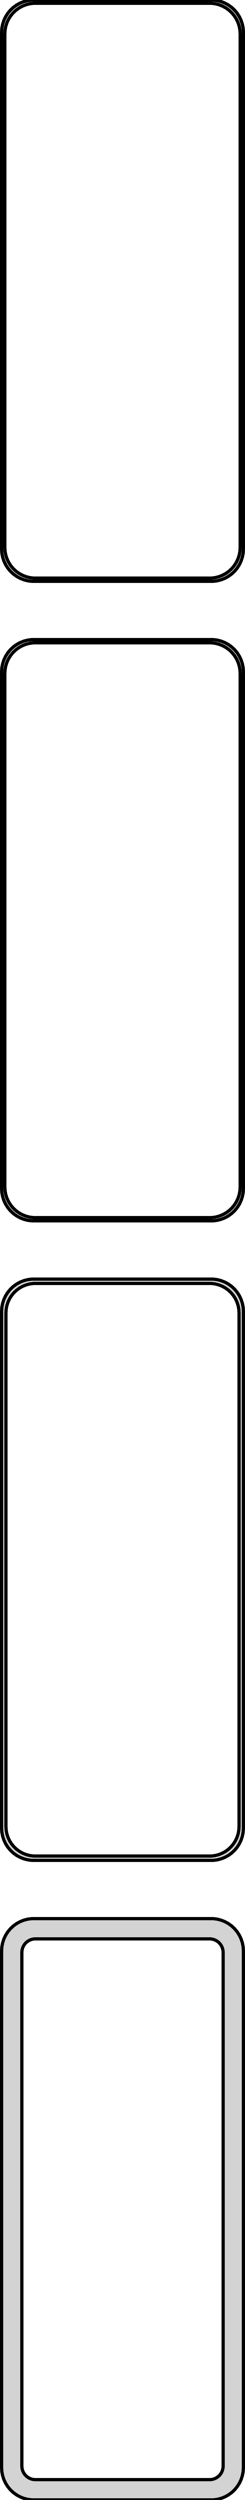<?xml version="1.0" standalone="no"?>
<!DOCTYPE svg PUBLIC "-//W3C//DTD SVG 1.1//EN" "http://www.w3.org/Graphics/SVG/1.1/DTD/svg11.dtd">
<svg width="38mm" height="387mm" viewBox="-19 -738 38 387" xmlns="http://www.w3.org/2000/svg" version="1.1">
<title>OpenSCAD Model</title>
<path d="
M 14.687,-648.089 L 15.295,-648.245 L 15.879,-648.476 L 16.429,-648.778 L 16.937,-649.147 L 17.395,-649.577
 L 17.795,-650.061 L 18.131,-650.591 L 18.399,-651.159 L 18.593,-651.757 L 18.711,-652.373 L 18.75,-653
 L 18.75,-733 L 18.711,-733.627 L 18.593,-734.243 L 18.399,-734.841 L 18.131,-735.409 L 17.795,-735.939
 L 17.395,-736.423 L 16.937,-736.853 L 16.429,-737.222 L 15.879,-737.524 L 15.295,-737.755 L 14.687,-737.911
 L 14.064,-737.99 L -14.064,-737.99 L -14.687,-737.911 L -15.295,-737.755 L -15.879,-737.524 L -16.429,-737.222
 L -16.937,-736.853 L -17.395,-736.423 L -17.795,-735.939 L -18.131,-735.409 L -18.399,-734.841 L -18.593,-734.243
 L -18.711,-733.627 L -18.75,-733 L -18.75,-653 L -18.711,-652.373 L -18.593,-651.757 L -18.399,-651.159
 L -18.131,-650.591 L -17.795,-650.061 L -17.395,-649.577 L -16.937,-649.147 L -16.429,-648.778 L -15.879,-648.476
 L -15.295,-648.245 L -14.687,-648.089 L -14.064,-648.01 L 14.064,-648.01 z
M -13.798,-648.509 L -14.39,-648.584 L -14.968,-648.732 L -15.522,-648.952 L -16.045,-649.239 L -16.528,-649.59
 L -16.963,-649.998 L -17.343,-650.458 L -17.662,-650.962 L -17.916,-651.501 L -18.101,-652.069 L -18.212,-652.655
 L -18.25,-653.25 L -18.25,-732.75 L -18.212,-733.345 L -18.101,-733.931 L -17.916,-734.499 L -17.662,-735.038
 L -17.343,-735.542 L -16.963,-736.002 L -16.528,-736.41 L -16.045,-736.761 L -15.522,-737.048 L -14.968,-737.268
 L -14.39,-737.416 L -13.798,-737.491 L 13.798,-737.491 L 14.39,-737.416 L 14.968,-737.268 L 15.522,-737.048
 L 16.045,-736.761 L 16.528,-736.41 L 16.963,-736.002 L 17.343,-735.542 L 17.662,-735.038 L 17.916,-734.499
 L 18.101,-733.931 L 18.212,-733.345 L 18.25,-732.75 L 18.25,-653.25 L 18.212,-652.655 L 18.101,-652.069
 L 17.916,-651.501 L 17.662,-650.962 L 17.343,-650.458 L 16.963,-649.998 L 16.528,-649.59 L 16.045,-649.239
 L 15.522,-648.952 L 14.968,-648.732 L 14.39,-648.584 L 13.798,-648.509 z
M 14.687,-549.089 L 15.295,-549.245 L 15.879,-549.476 L 16.429,-549.778 L 16.937,-550.147 L 17.395,-550.577
 L 17.795,-551.061 L 18.131,-551.591 L 18.399,-552.159 L 18.593,-552.757 L 18.711,-553.373 L 18.75,-554
 L 18.75,-634 L 18.711,-634.627 L 18.593,-635.243 L 18.399,-635.841 L 18.131,-636.409 L 17.795,-636.939
 L 17.395,-637.423 L 16.937,-637.853 L 16.429,-638.222 L 15.879,-638.524 L 15.295,-638.755 L 14.687,-638.911
 L 14.064,-638.99 L -14.064,-638.99 L -14.687,-638.911 L -15.295,-638.755 L -15.879,-638.524 L -16.429,-638.222
 L -16.937,-637.853 L -17.395,-637.423 L -17.795,-636.939 L -18.131,-636.409 L -18.399,-635.841 L -18.593,-635.243
 L -18.711,-634.627 L -18.75,-634 L -18.75,-554 L -18.711,-553.373 L -18.593,-552.757 L -18.399,-552.159
 L -18.131,-551.591 L -17.795,-551.061 L -17.395,-550.577 L -16.937,-550.147 L -16.429,-549.778 L -15.879,-549.476
 L -15.295,-549.245 L -14.687,-549.089 L -14.064,-549.01 L 14.064,-549.01 z
M -13.798,-549.509 L -14.39,-549.584 L -14.968,-549.732 L -15.522,-549.952 L -16.045,-550.239 L -16.528,-550.59
 L -16.963,-550.998 L -17.343,-551.458 L -17.662,-551.962 L -17.916,-552.501 L -18.101,-553.069 L -18.212,-553.655
 L -18.25,-554.25 L -18.25,-633.75 L -18.212,-634.345 L -18.101,-634.931 L -17.916,-635.499 L -17.662,-636.038
 L -17.343,-636.542 L -16.963,-637.002 L -16.528,-637.41 L -16.045,-637.761 L -15.522,-638.048 L -14.968,-638.268
 L -14.39,-638.416 L -13.798,-638.491 L 13.798,-638.491 L 14.39,-638.416 L 14.968,-638.268 L 15.522,-638.048
 L 16.045,-637.761 L 16.528,-637.41 L 16.963,-637.002 L 17.343,-636.542 L 17.662,-636.038 L 17.916,-635.499
 L 18.101,-634.931 L 18.212,-634.345 L 18.25,-633.75 L 18.25,-554.25 L 18.212,-553.655 L 18.101,-553.069
 L 17.916,-552.501 L 17.662,-551.962 L 17.343,-551.458 L 16.963,-550.998 L 16.528,-550.59 L 16.045,-550.239
 L 15.522,-549.952 L 14.968,-549.732 L 14.39,-549.584 L 13.798,-549.509 z
M 14.687,-450.089 L 15.295,-450.245 L 15.879,-450.476 L 16.429,-450.778 L 16.937,-451.147 L 17.395,-451.577
 L 17.795,-452.061 L 18.131,-452.591 L 18.399,-453.159 L 18.593,-453.757 L 18.711,-454.373 L 18.75,-455
 L 18.75,-535 L 18.711,-535.627 L 18.593,-536.243 L 18.399,-536.841 L 18.131,-537.409 L 17.795,-537.939
 L 17.395,-538.423 L 16.937,-538.853 L 16.429,-539.222 L 15.879,-539.524 L 15.295,-539.755 L 14.687,-539.911
 L 14.064,-539.99 L -14.064,-539.99 L -14.687,-539.911 L -15.295,-539.755 L -15.879,-539.524 L -16.429,-539.222
 L -16.937,-538.853 L -17.395,-538.423 L -17.795,-537.939 L -18.131,-537.409 L -18.399,-536.841 L -18.593,-536.243
 L -18.711,-535.627 L -18.75,-535 L -18.75,-455 L -18.711,-454.373 L -18.593,-453.757 L -18.399,-453.159
 L -18.131,-452.591 L -17.795,-452.061 L -17.395,-451.577 L -16.937,-451.147 L -16.429,-450.778 L -15.879,-450.476
 L -15.295,-450.245 L -14.687,-450.089 L -14.064,-450.01 L 14.064,-450.01 z
M -13.787,-450.681 L -14.358,-450.753 L -14.915,-450.896 L -15.449,-451.107 L -15.953,-451.384 L -16.418,-451.722
 L -16.837,-452.116 L -17.204,-452.559 L -17.512,-453.044 L -17.757,-453.565 L -17.935,-454.111 L -18.042,-454.676
 L -18.078,-455.25 L -18.078,-534.75 L -18.042,-535.324 L -17.935,-535.889 L -17.757,-536.435 L -17.512,-536.956
 L -17.204,-537.441 L -16.837,-537.884 L -16.418,-538.278 L -15.953,-538.616 L -15.449,-538.893 L -14.915,-539.104
 L -14.358,-539.247 L -13.787,-539.319 L 13.787,-539.319 L 14.358,-539.247 L 14.915,-539.104 L 15.449,-538.893
 L 15.953,-538.616 L 16.418,-538.278 L 16.837,-537.884 L 17.204,-537.441 L 17.512,-536.956 L 17.757,-536.435
 L 17.935,-535.889 L 18.042,-535.324 L 18.078,-534.75 L 18.078,-455.25 L 18.042,-454.676 L 17.935,-454.111
 L 17.757,-453.565 L 17.512,-453.044 L 17.204,-452.559 L 16.837,-452.116 L 16.418,-451.722 L 15.953,-451.384
 L 15.449,-451.107 L 14.915,-450.896 L 14.358,-450.753 L 13.787,-450.681 z
M 14.687,-351.089 L 15.295,-351.245 L 15.879,-351.476 L 16.429,-351.778 L 16.937,-352.147 L 17.395,-352.577
 L 17.795,-353.061 L 18.131,-353.591 L 18.399,-354.159 L 18.593,-354.757 L 18.711,-355.373 L 18.75,-356
 L 18.75,-436 L 18.711,-436.627 L 18.593,-437.243 L 18.399,-437.841 L 18.131,-438.409 L 17.795,-438.939
 L 17.395,-439.423 L 16.937,-439.853 L 16.429,-440.222 L 15.879,-440.524 L 15.295,-440.755 L 14.687,-440.911
 L 14.064,-440.99 L -14.064,-440.99 L -14.687,-440.911 L -15.295,-440.755 L -15.879,-440.524 L -16.429,-440.222
 L -16.937,-439.853 L -17.395,-439.423 L -17.795,-438.939 L -18.131,-438.409 L -18.399,-437.841 L -18.593,-437.243
 L -18.711,-436.627 L -18.75,-436 L -18.75,-356 L -18.711,-355.373 L -18.593,-354.757 L -18.399,-354.159
 L -18.131,-353.591 L -17.795,-353.061 L -17.395,-352.577 L -16.937,-352.147 L -16.429,-351.778 L -15.879,-351.476
 L -15.295,-351.245 L -14.687,-351.089 L -14.064,-351.01 L 14.064,-351.01 z
M -13.633,-354.145 L -13.895,-354.178 L -14.152,-354.244 L -14.398,-354.341 L -14.63,-354.469 L -14.845,-354.625
 L -15.038,-354.806 L -15.207,-355.01 L -15.349,-355.234 L -15.461,-355.473 L -15.543,-355.725 L -15.593,-355.986
 L -15.61,-356.25 L -15.61,-435.75 L -15.593,-436.014 L -15.543,-436.275 L -15.461,-436.527 L -15.349,-436.766
 L -15.207,-436.99 L -15.038,-437.194 L -14.845,-437.375 L -14.63,-437.531 L -14.398,-437.659 L -14.152,-437.756
 L -13.895,-437.822 L -13.633,-437.855 L 13.633,-437.855 L 13.895,-437.822 L 14.152,-437.756 L 14.398,-437.659
 L 14.63,-437.531 L 14.845,-437.375 L 15.038,-437.194 L 15.207,-436.99 L 15.349,-436.766 L 15.461,-436.527
 L 15.543,-436.275 L 15.593,-436.014 L 15.61,-435.75 L 15.61,-356.25 L 15.593,-355.986 L 15.543,-355.725
 L 15.461,-355.473 L 15.349,-355.234 L 15.207,-355.01 L 15.038,-354.806 L 14.845,-354.625 L 14.63,-354.469
 L 14.398,-354.341 L 14.152,-354.244 L 13.895,-354.178 L 13.633,-354.145 z
" stroke="black" fill="lightgray" stroke-width="0.5"/>
</svg>
